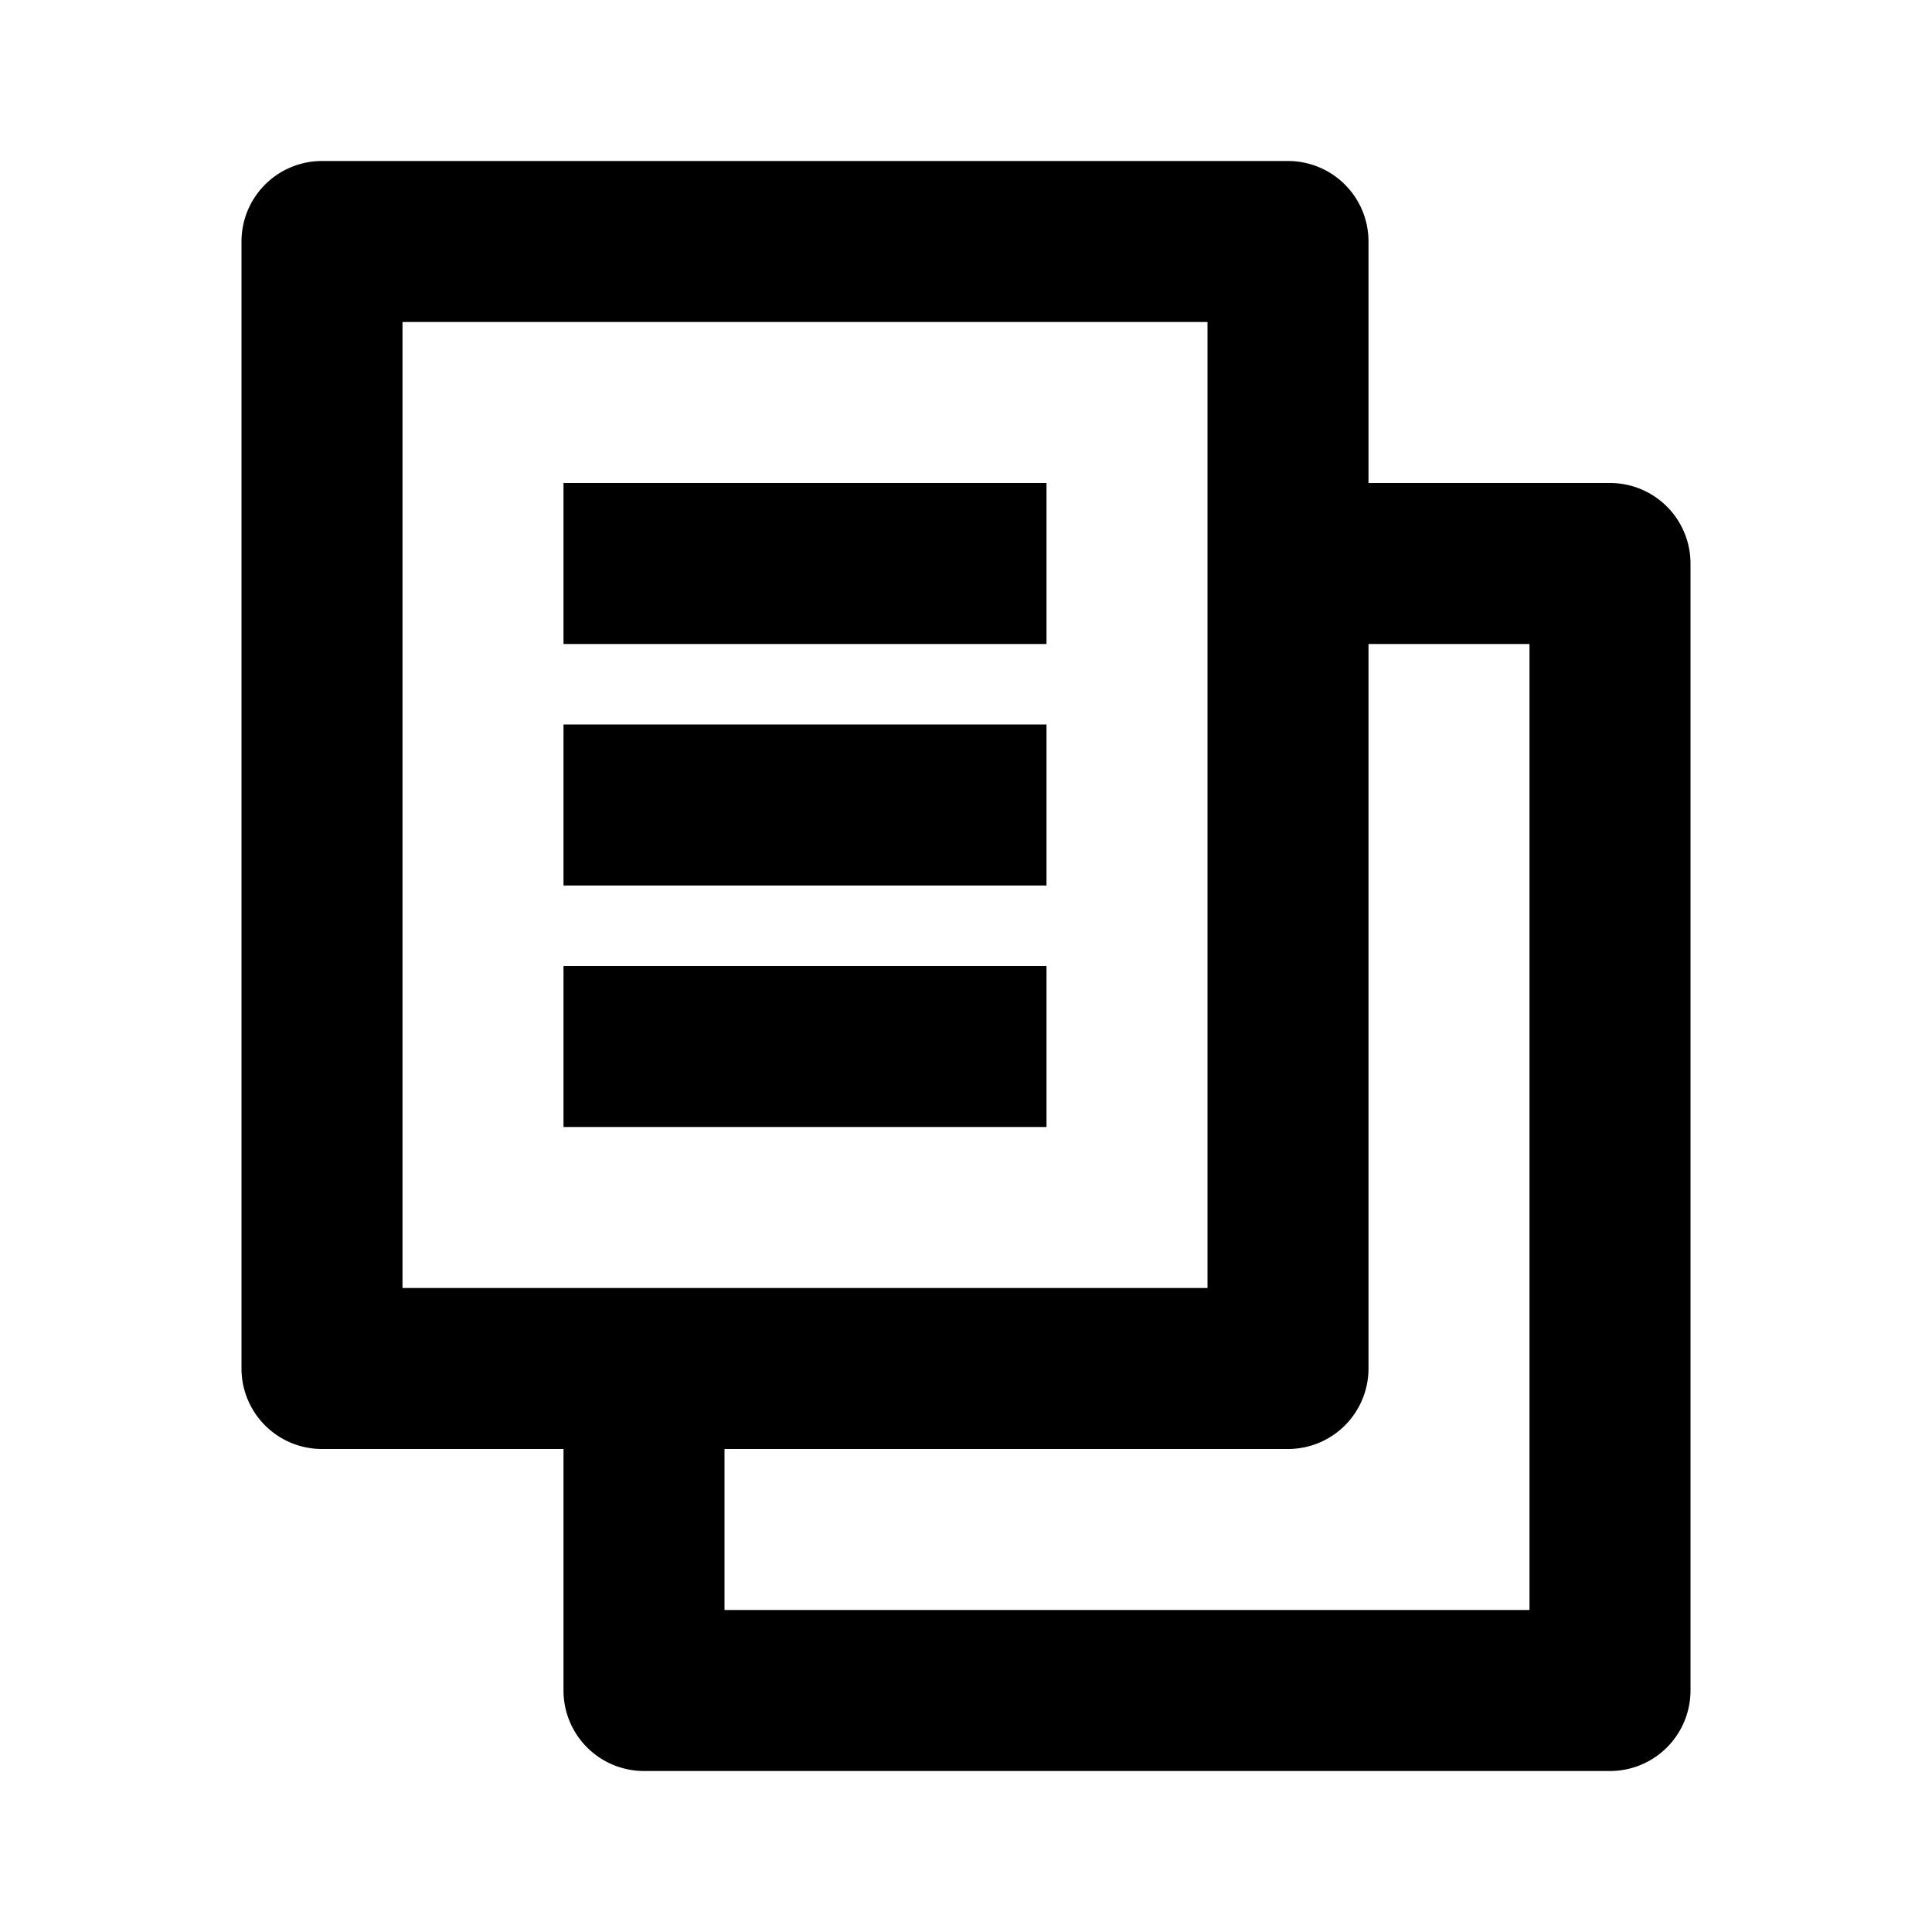 <svg xmlns="http://www.w3.org/2000/svg" viewBox="0 0 24 24"><defs></defs><title>copy</title><g id="Symbol"><path class="cls-1" d="M20,6H17V3a1,1,0,0,0-1-1H4A1,1,0,0,0,3,3V17a1,1,0,0,0,1,1H7v3a1,1,0,0,0,1,1H20a1,1,0,0,0,1-1V7A1,1,0,0,0,20,6ZM5,16V4H15V16Zm14,4H9V18h7a1,1,0,0,0,1-1V8h2Z"/><rect class="cls-1" x="7" y="6" width="6" height="2"/><rect class="cls-1" x="7" y="9" width="6" height="2"/><rect class="cls-1" x="7" y="12" width="6" height="2"/></g></svg>